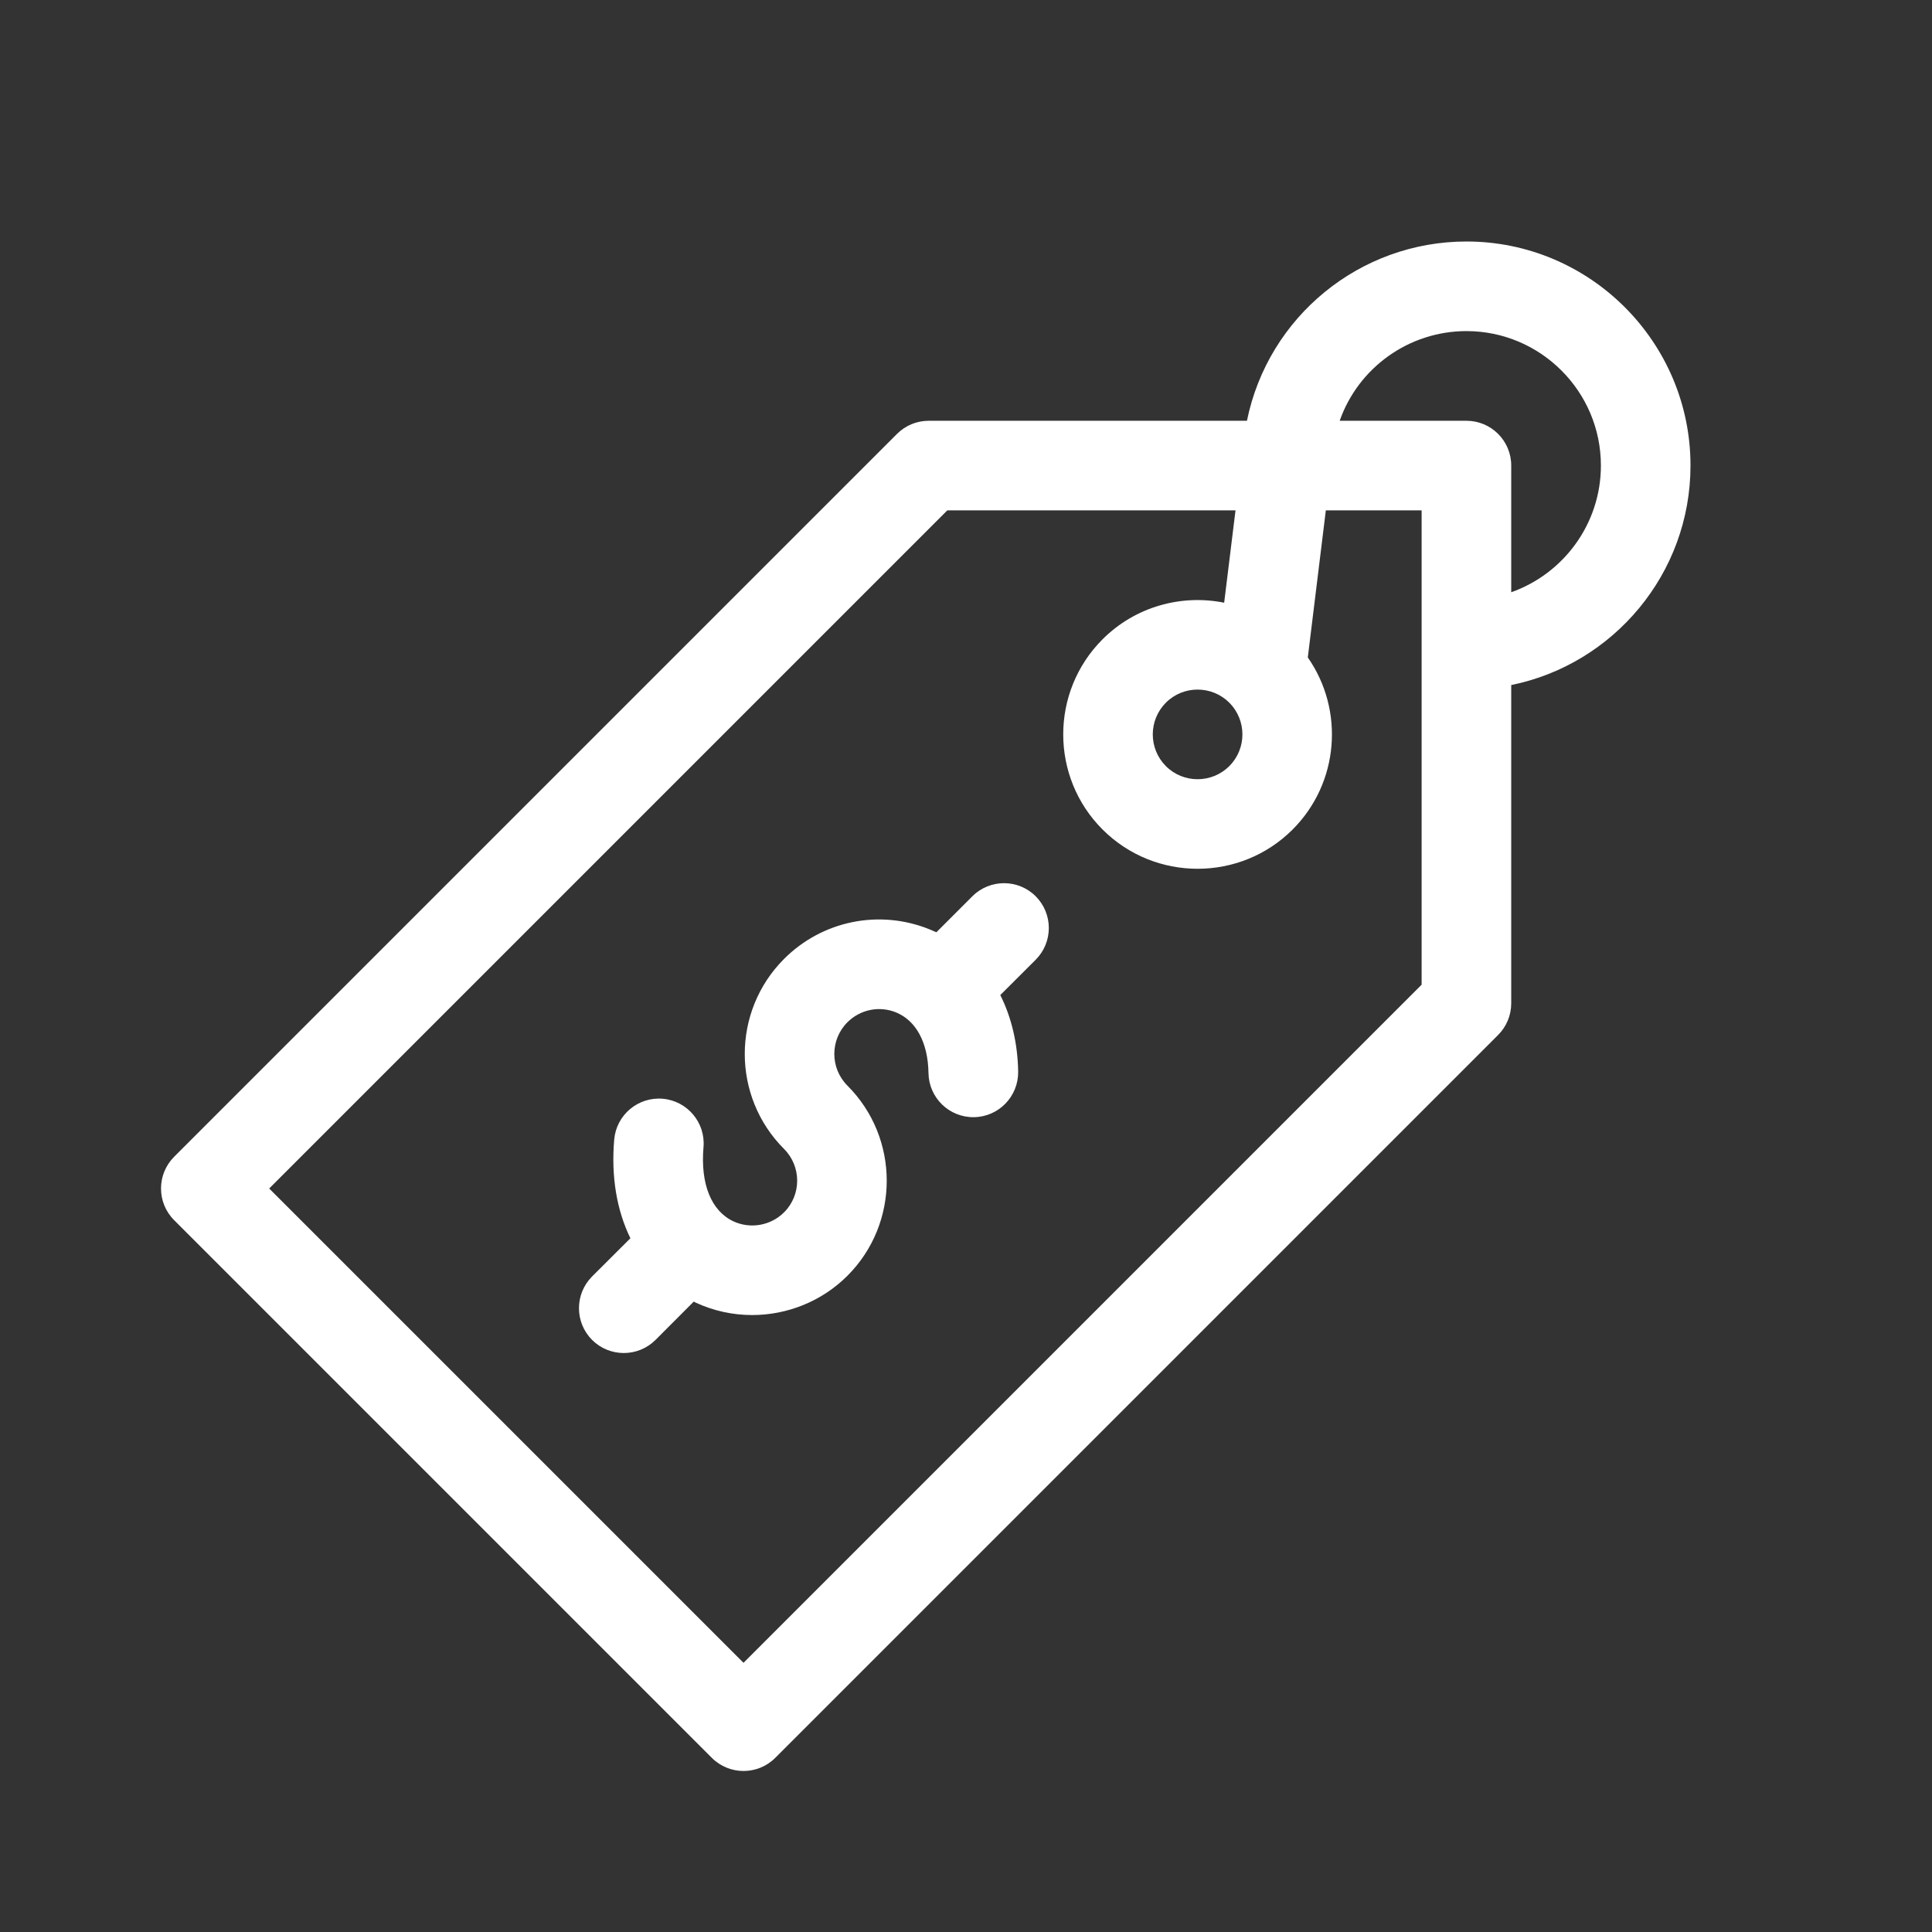 <svg width="24" height="24" viewBox="0 0 24 24" fill="none" xmlns="http://www.w3.org/2000/svg">
<rect x="0" y="0" width="24" height="24" fill="#333333" stroke="none"/>
<path fill-rule="evenodd" clip-rule="evenodd" d="M15.49 5.227C15.753 3.934 16.892 3 18.217 3C19.751 3 21 4.249 21 5.783C21 7.127 20.042 8.252 18.773 8.51V12.463C18.773 12.611 18.715 12.752 18.61 12.857L9.63 21.837C9.413 22.054 9.06 22.054 8.843 21.837L2.163 15.157C1.946 14.94 1.946 14.588 2.163 14.37L11.143 5.39C11.248 5.285 11.389 5.227 11.537 5.227H15.49ZM14.483 9.517C14.7 9.734 15.053 9.734 15.271 9.517C15.488 9.299 15.488 8.947 15.271 8.729C15.053 8.512 14.7 8.512 14.483 8.729C14.266 8.947 14.266 9.299 14.483 9.517ZM9.236 20.656L17.66 12.232V6.34H16.47L16.246 8.167C16.701 8.818 16.638 9.723 16.058 10.304C15.407 10.955 14.347 10.955 13.696 10.304C13.045 9.653 13.045 8.593 13.696 7.942C14.106 7.532 14.678 7.381 15.207 7.487L15.348 6.34H11.768L3.344 14.764L9.236 20.656ZM18.773 5.783V7.357C19.421 7.128 19.887 6.509 19.887 5.783C19.887 4.862 19.137 4.113 18.217 4.113C17.5 4.113 16.873 4.569 16.642 5.227H18.217C18.524 5.227 18.773 5.476 18.773 5.783ZM11.632 11.581L12.079 11.134C12.296 10.917 12.649 10.917 12.866 11.134C13.083 11.352 13.083 11.704 12.866 11.922L12.426 12.361C12.564 12.636 12.642 12.959 12.648 13.312C12.652 13.62 12.407 13.873 12.1 13.878C11.791 13.883 11.539 13.637 11.534 13.33C11.528 12.953 11.381 12.678 11.13 12.576C10.922 12.492 10.686 12.54 10.527 12.699C10.31 12.916 10.31 13.269 10.527 13.486C11.178 14.137 11.178 15.197 10.527 15.848C10.208 16.167 9.778 16.336 9.343 16.336C9.105 16.336 8.865 16.285 8.641 16.181C8.633 16.177 8.625 16.173 8.618 16.169L8.143 16.645C7.925 16.862 7.573 16.862 7.355 16.645C7.138 16.427 7.138 16.075 7.355 15.857L7.831 15.382C7.662 15.036 7.59 14.618 7.63 14.155C7.657 13.849 7.927 13.623 8.233 13.649C8.539 13.676 8.766 13.946 8.739 14.252C8.7 14.708 8.835 15.043 9.111 15.172C9.322 15.27 9.575 15.225 9.74 15.06C9.957 14.844 9.957 14.49 9.74 14.273C9.089 13.622 9.089 12.563 9.74 11.912C10.215 11.436 10.925 11.292 11.548 11.545C11.576 11.556 11.604 11.569 11.632 11.581Z" fill="white"/>
</svg>
